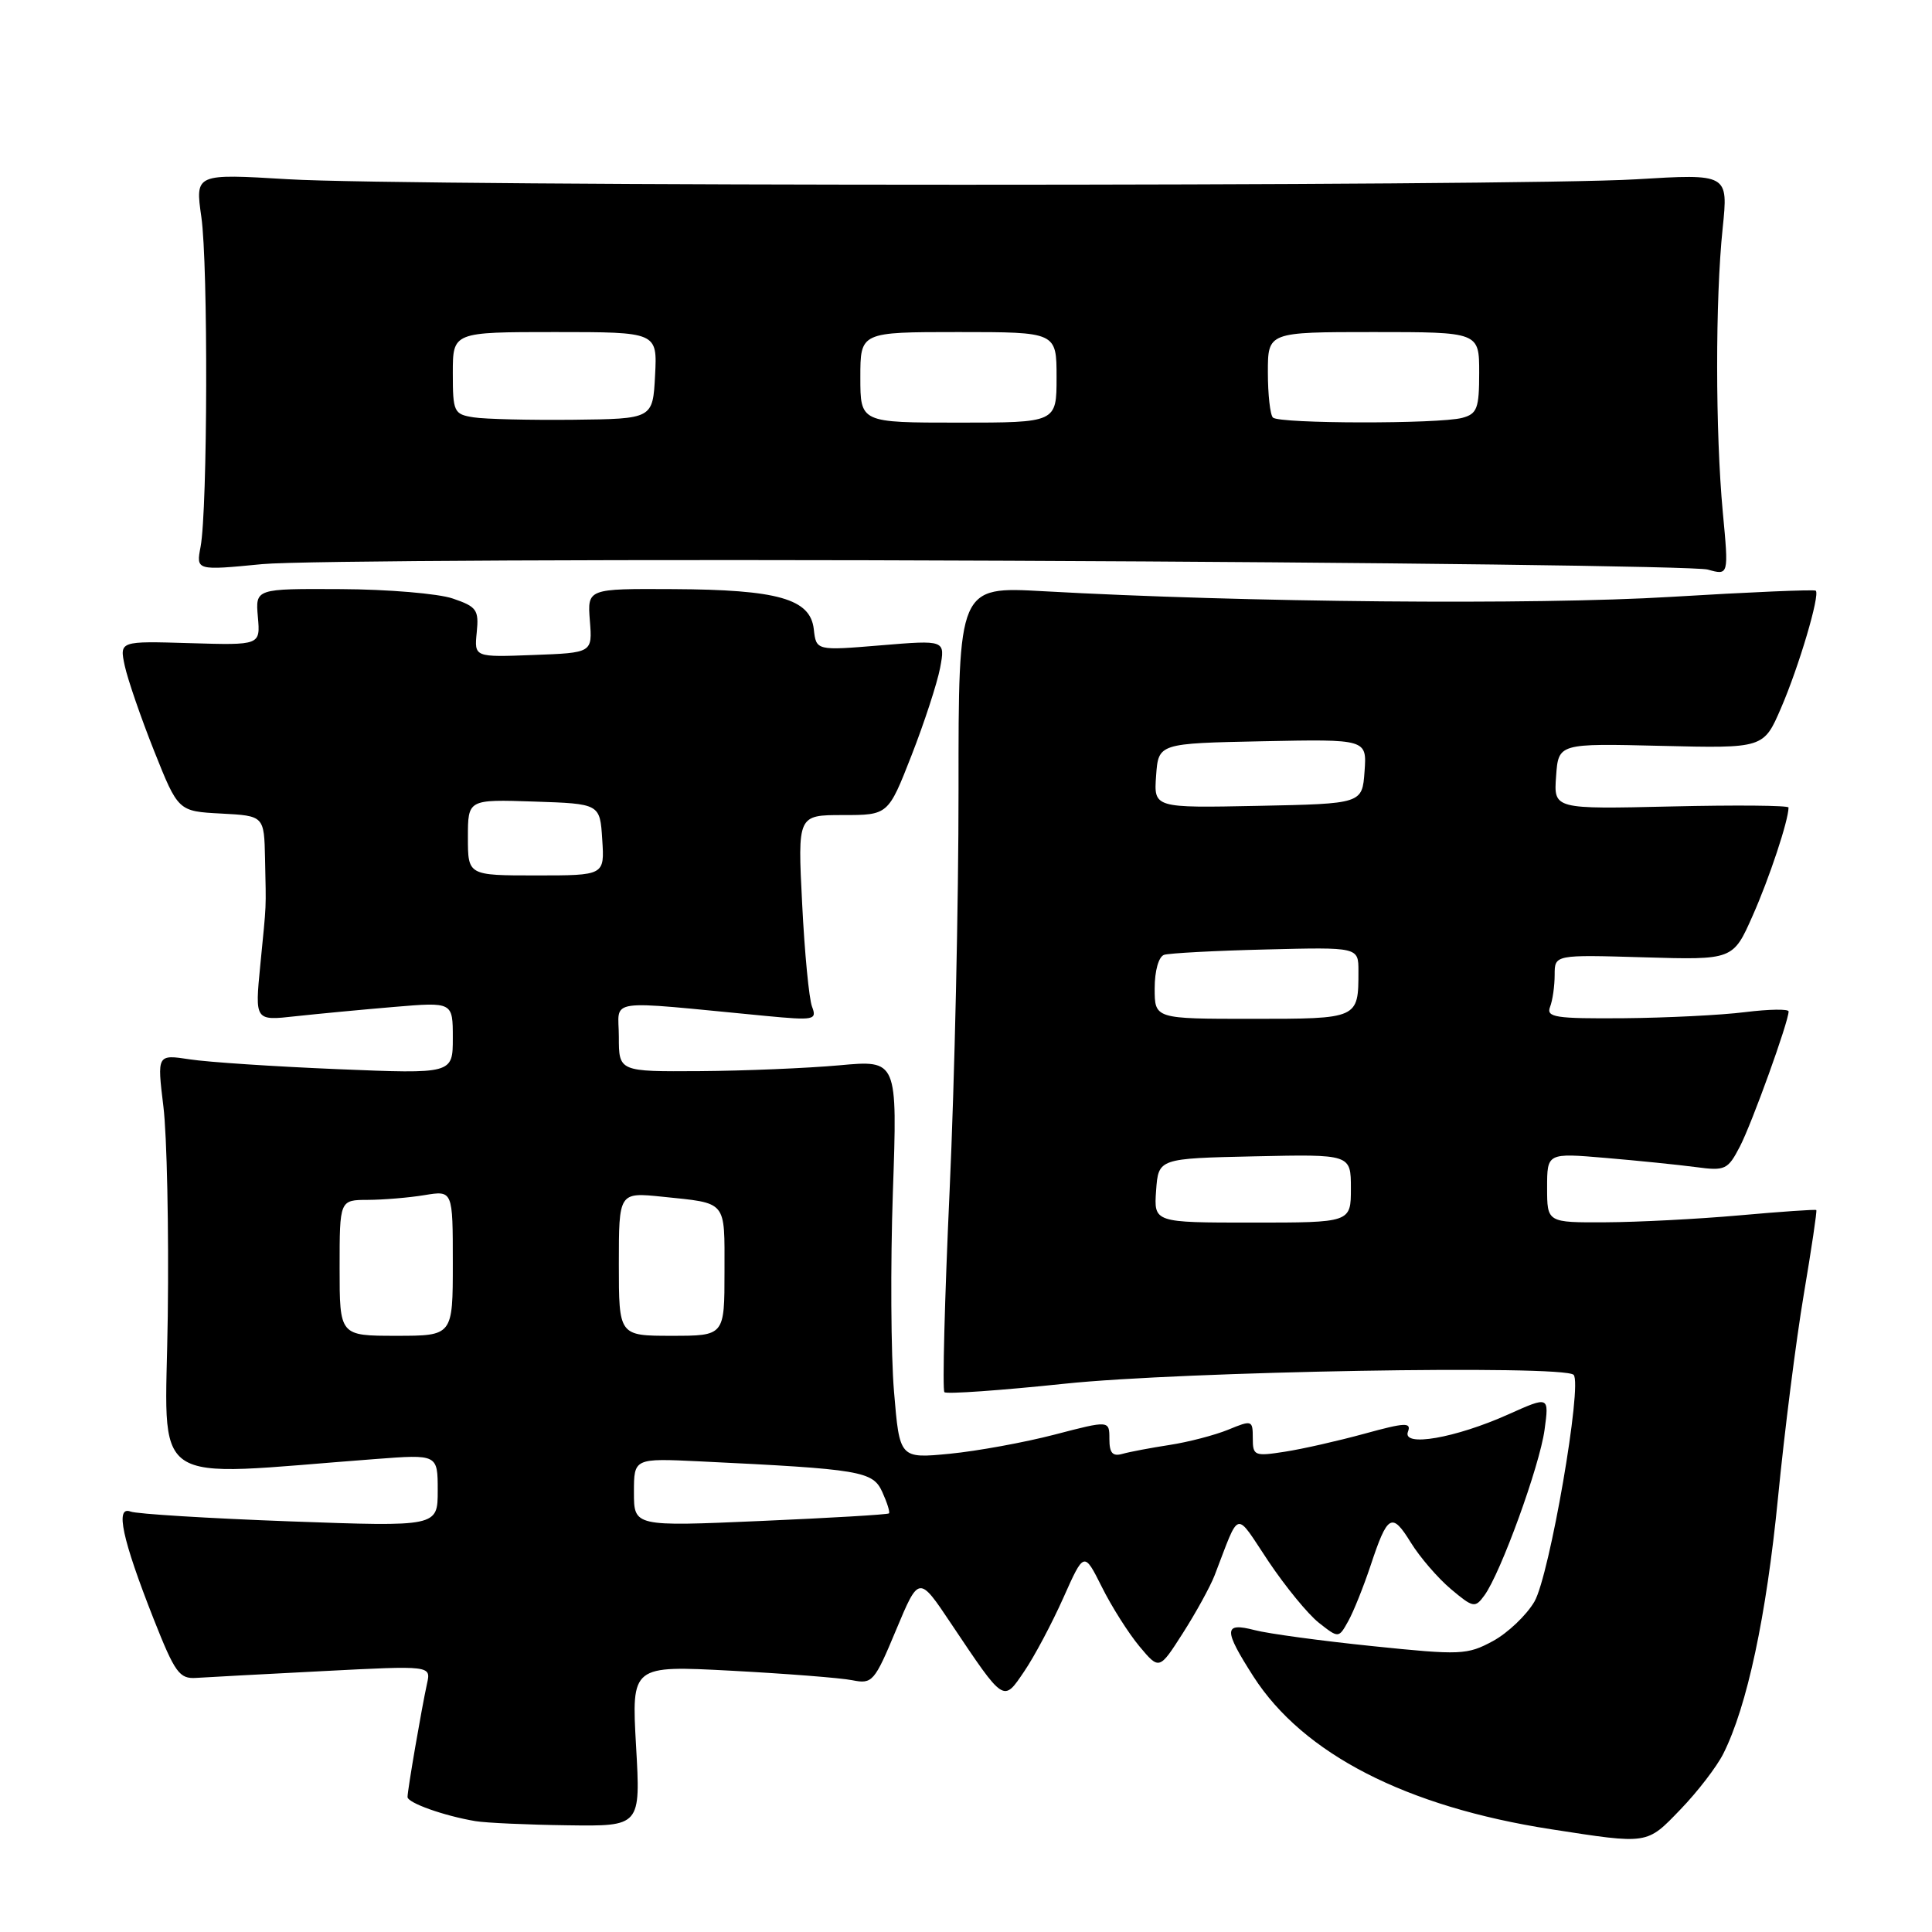 <?xml version="1.0" encoding="UTF-8" standalone="no"?>
<!DOCTYPE svg PUBLIC "-//W3C//DTD SVG 1.1//EN" "http://www.w3.org/Graphics/SVG/1.1/DTD/svg11.dtd" >
<svg xmlns="http://www.w3.org/2000/svg" xmlns:xlink="http://www.w3.org/1999/xlink" version="1.1" viewBox="0 0 256 256">
 <g >
 <path fill="currentColor"
d=" M 222.68 239.75 C 224.94 237.41 227.49 234.09 228.35 232.37 C 231.50 226.11 234.05 214.16 235.59 198.50 C 236.45 189.70 237.99 177.56 239.01 171.52 C 240.03 165.48 240.78 160.45 240.67 160.34 C 240.57 160.23 235.98 160.55 230.49 161.04 C 225.00 161.53 217.01 161.94 212.75 161.96 C 205.00 162.00 205.00 162.00 205.00 157.38 C 205.00 152.77 205.00 152.77 212.75 153.43 C 217.01 153.79 222.38 154.34 224.67 154.64 C 228.60 155.17 228.94 155.01 230.55 151.91 C 232.16 148.80 237.00 135.37 237.00 134.02 C 237.00 133.68 234.41 133.72 231.25 134.11 C 228.09 134.51 220.84 134.87 215.14 134.92 C 206.09 134.99 204.86 134.80 205.39 133.42 C 205.73 132.55 206.00 130.64 206.00 129.17 C 206.00 126.50 206.00 126.50 217.82 126.85 C 229.64 127.20 229.64 127.20 232.23 121.35 C 234.44 116.38 236.98 108.73 236.99 107.00 C 237.00 106.72 230.00 106.66 221.44 106.86 C 205.87 107.22 205.87 107.22 206.19 102.86 C 206.50 98.50 206.50 98.50 220.09 98.83 C 233.69 99.16 233.69 99.16 235.99 93.83 C 238.36 88.35 241.18 78.84 240.60 78.27 C 240.43 78.09 231.78 78.46 221.39 79.09 C 203.38 80.18 164.89 79.83 138.25 78.34 C 127.00 77.71 127.00 77.71 127.01 104.60 C 127.02 119.40 126.49 143.31 125.83 157.73 C 125.17 172.16 124.86 184.19 125.14 184.47 C 125.41 184.75 132.58 184.24 141.07 183.35 C 156.65 181.71 207.16 180.83 208.51 182.17 C 209.71 183.38 205.33 208.75 203.32 212.22 C 202.27 214.02 199.79 216.38 197.82 217.45 C 194.41 219.29 193.56 219.33 181.86 218.12 C 175.06 217.42 168.04 216.47 166.25 216.00 C 162.12 214.93 162.10 215.92 166.09 222.15 C 172.68 232.40 186.30 239.40 205.50 242.38 C 218.49 244.39 218.16 244.44 222.68 239.75 Z  M 84.28 231.34 C 83.68 220.68 83.68 220.68 96.92 221.38 C 104.20 221.77 111.41 222.33 112.94 222.64 C 115.59 223.17 115.87 222.85 118.74 215.97 C 121.76 208.75 121.76 208.75 126.02 215.13 C 133.12 225.72 132.92 225.59 135.72 221.46 C 137.05 219.51 139.37 215.14 140.89 211.74 C 143.64 205.57 143.64 205.57 146.00 210.28 C 147.29 212.88 149.54 216.42 150.98 218.15 C 153.61 221.29 153.61 221.29 156.74 216.39 C 158.46 213.70 160.35 210.26 160.94 208.75 C 164.36 199.89 163.55 200.10 168.08 206.89 C 170.32 210.23 173.32 213.90 174.76 215.03 C 177.38 217.09 177.38 217.09 178.66 214.79 C 179.36 213.53 180.67 210.25 181.59 207.50 C 183.86 200.65 184.42 200.32 186.93 204.38 C 188.13 206.33 190.52 209.10 192.25 210.56 C 195.21 213.05 195.46 213.09 196.69 211.40 C 198.85 208.45 204.00 194.27 204.66 189.47 C 205.27 184.99 205.27 184.99 199.89 187.40 C 192.85 190.56 185.76 191.79 186.56 189.71 C 187.04 188.45 186.19 188.49 180.81 189.97 C 177.34 190.92 172.59 192.00 170.25 192.36 C 166.22 192.99 166.00 192.90 166.00 190.56 C 166.00 188.18 165.90 188.14 162.75 189.44 C 160.96 190.17 157.47 191.08 155.00 191.46 C 152.53 191.84 149.71 192.37 148.75 192.64 C 147.42 193.02 147.00 192.54 147.00 190.67 C 147.00 188.20 147.00 188.20 139.75 190.09 C 135.76 191.13 129.51 192.27 125.85 192.63 C 119.20 193.27 119.20 193.27 118.46 184.38 C 118.05 179.50 117.98 167.61 118.31 157.98 C 118.92 140.45 118.92 140.45 111.21 141.16 C 106.97 141.54 98.66 141.89 92.75 141.93 C 82.00 142.00 82.00 142.00 82.00 137.38 C 82.00 132.21 79.75 132.54 101.41 134.61 C 107.89 135.23 108.27 135.15 107.60 133.39 C 107.20 132.36 106.61 126.22 106.29 119.76 C 105.69 108.00 105.69 108.00 111.69 108.00 C 117.69 108.00 117.69 108.00 120.78 100.10 C 122.48 95.75 124.18 90.53 124.57 88.50 C 125.26 84.80 125.26 84.80 116.71 85.51 C 108.15 86.22 108.15 86.22 107.83 83.36 C 107.37 79.35 103.08 78.13 89.16 78.06 C 77.83 78.00 77.83 78.00 78.16 82.25 C 78.50 86.50 78.50 86.50 70.67 86.79 C 62.84 87.09 62.84 87.09 63.17 83.79 C 63.47 80.81 63.17 80.39 60.00 79.31 C 58.08 78.65 51.40 78.09 45.17 78.06 C 33.84 78.00 33.84 78.00 34.17 81.75 C 34.50 85.50 34.50 85.50 25.16 85.22 C 15.83 84.94 15.83 84.94 16.53 88.22 C 16.92 90.02 18.67 95.10 20.42 99.50 C 23.61 107.50 23.61 107.50 29.30 107.80 C 35.00 108.10 35.00 108.10 35.12 113.80 C 35.26 120.85 35.34 119.21 34.49 127.88 C 33.77 135.26 33.77 135.26 39.14 134.66 C 42.09 134.34 47.99 133.78 52.25 133.42 C 60.00 132.77 60.00 132.77 60.00 137.53 C 60.00 142.30 60.00 142.30 44.75 141.67 C 36.36 141.32 27.54 140.74 25.15 140.37 C 20.81 139.71 20.81 139.71 21.65 146.61 C 22.12 150.40 22.38 162.90 22.23 174.40 C 21.94 197.66 19.00 195.64 49.75 193.33 C 58.00 192.70 58.00 192.70 58.00 197.50 C 58.00 202.30 58.00 202.30 38.42 201.59 C 27.65 201.19 18.15 200.61 17.30 200.29 C 15.23 199.49 16.19 203.95 20.35 214.50 C 23.18 221.66 23.77 222.48 26.00 222.33 C 27.38 222.24 34.94 221.83 42.81 221.43 C 57.12 220.69 57.12 220.69 56.58 223.10 C 55.87 226.34 54.00 237.19 54.00 238.11 C 54.00 238.89 58.83 240.61 63.00 241.31 C 64.38 241.54 69.86 241.79 75.19 241.86 C 84.89 242.00 84.89 242.00 84.28 231.34 Z  M 133.50 74.30 C 183.00 74.51 224.75 75.04 226.28 75.47 C 229.07 76.25 229.07 76.25 228.28 67.87 C 227.29 57.26 227.28 39.63 228.26 30.26 C 229.01 23.02 229.01 23.02 216.76 23.76 C 200.78 24.72 54.17 24.72 38.18 23.75 C 25.86 23.01 25.86 23.01 26.68 28.75 C 27.59 35.11 27.51 67.45 26.58 72.44 C 25.98 75.60 25.98 75.60 34.74 74.75 C 39.56 74.29 84.00 74.08 133.50 74.30 Z  M 153.19 157.75 C 153.50 153.50 153.50 153.50 166.25 153.22 C 179.00 152.94 179.00 152.94 179.00 157.47 C 179.00 162.00 179.00 162.00 165.94 162.00 C 152.89 162.00 152.89 162.00 153.19 157.75 Z  M 153.00 130.97 C 153.00 128.63 153.53 126.76 154.25 126.52 C 154.94 126.30 161.01 125.97 167.75 125.81 C 180.00 125.50 180.00 125.50 180.00 128.67 C 180.00 135.01 180.03 135.00 165.89 135.00 C 153.00 135.00 153.00 135.00 153.00 130.97 Z  M 153.19 102.78 C 153.50 98.50 153.50 98.50 167.31 98.22 C 181.12 97.94 181.12 97.94 180.81 102.22 C 180.50 106.50 180.50 106.50 166.69 106.78 C 152.88 107.06 152.88 107.06 153.19 102.78 Z  M 84.00 197.74 C 84.00 193.22 84.00 193.22 92.75 193.64 C 114.12 194.67 115.65 194.93 116.91 197.70 C 117.55 199.11 117.95 200.38 117.79 200.53 C 117.63 200.69 109.96 201.14 100.75 201.54 C 84.00 202.27 84.00 202.27 84.00 197.74 Z  M 45.00 168.00 C 45.00 159.00 45.00 159.00 48.75 158.99 C 50.81 158.98 54.19 158.70 56.25 158.36 C 60.00 157.74 60.00 157.74 60.00 167.37 C 60.00 177.00 60.00 177.00 52.50 177.00 C 45.00 177.00 45.00 177.00 45.00 168.00 Z  M 82.00 167.49 C 82.00 157.98 82.00 157.98 87.75 158.57 C 96.43 159.47 96.00 158.96 96.00 168.47 C 96.00 177.00 96.00 177.00 89.00 177.00 C 82.00 177.00 82.00 177.00 82.00 167.49 Z  M 62.00 110.96 C 62.00 105.92 62.00 105.92 70.75 106.21 C 79.50 106.50 79.50 106.50 79.80 111.25 C 80.11 116.00 80.11 116.00 71.05 116.00 C 62.00 116.00 62.00 116.00 62.00 110.96 Z  M 62.75 55.30 C 60.14 54.89 60.00 54.59 60.00 49.43 C 60.00 44.00 60.00 44.00 73.55 44.00 C 87.10 44.00 87.10 44.00 86.80 49.75 C 86.50 55.50 86.50 55.50 76.00 55.62 C 70.22 55.68 64.26 55.54 62.75 55.30 Z  M 114.00 50.00 C 114.00 44.00 114.00 44.00 127.00 44.00 C 140.00 44.00 140.00 44.00 140.00 50.00 C 140.00 56.00 140.00 56.00 127.00 56.00 C 114.00 56.00 114.00 56.00 114.00 50.00 Z  M 168.67 55.33 C 168.30 54.97 168.00 52.27 168.00 49.33 C 168.00 44.00 168.00 44.00 182.00 44.00 C 196.00 44.00 196.00 44.00 196.00 49.38 C 196.00 54.12 195.73 54.84 193.75 55.37 C 190.68 56.19 169.50 56.16 168.67 55.33 Z "/>
</g>
</svg>